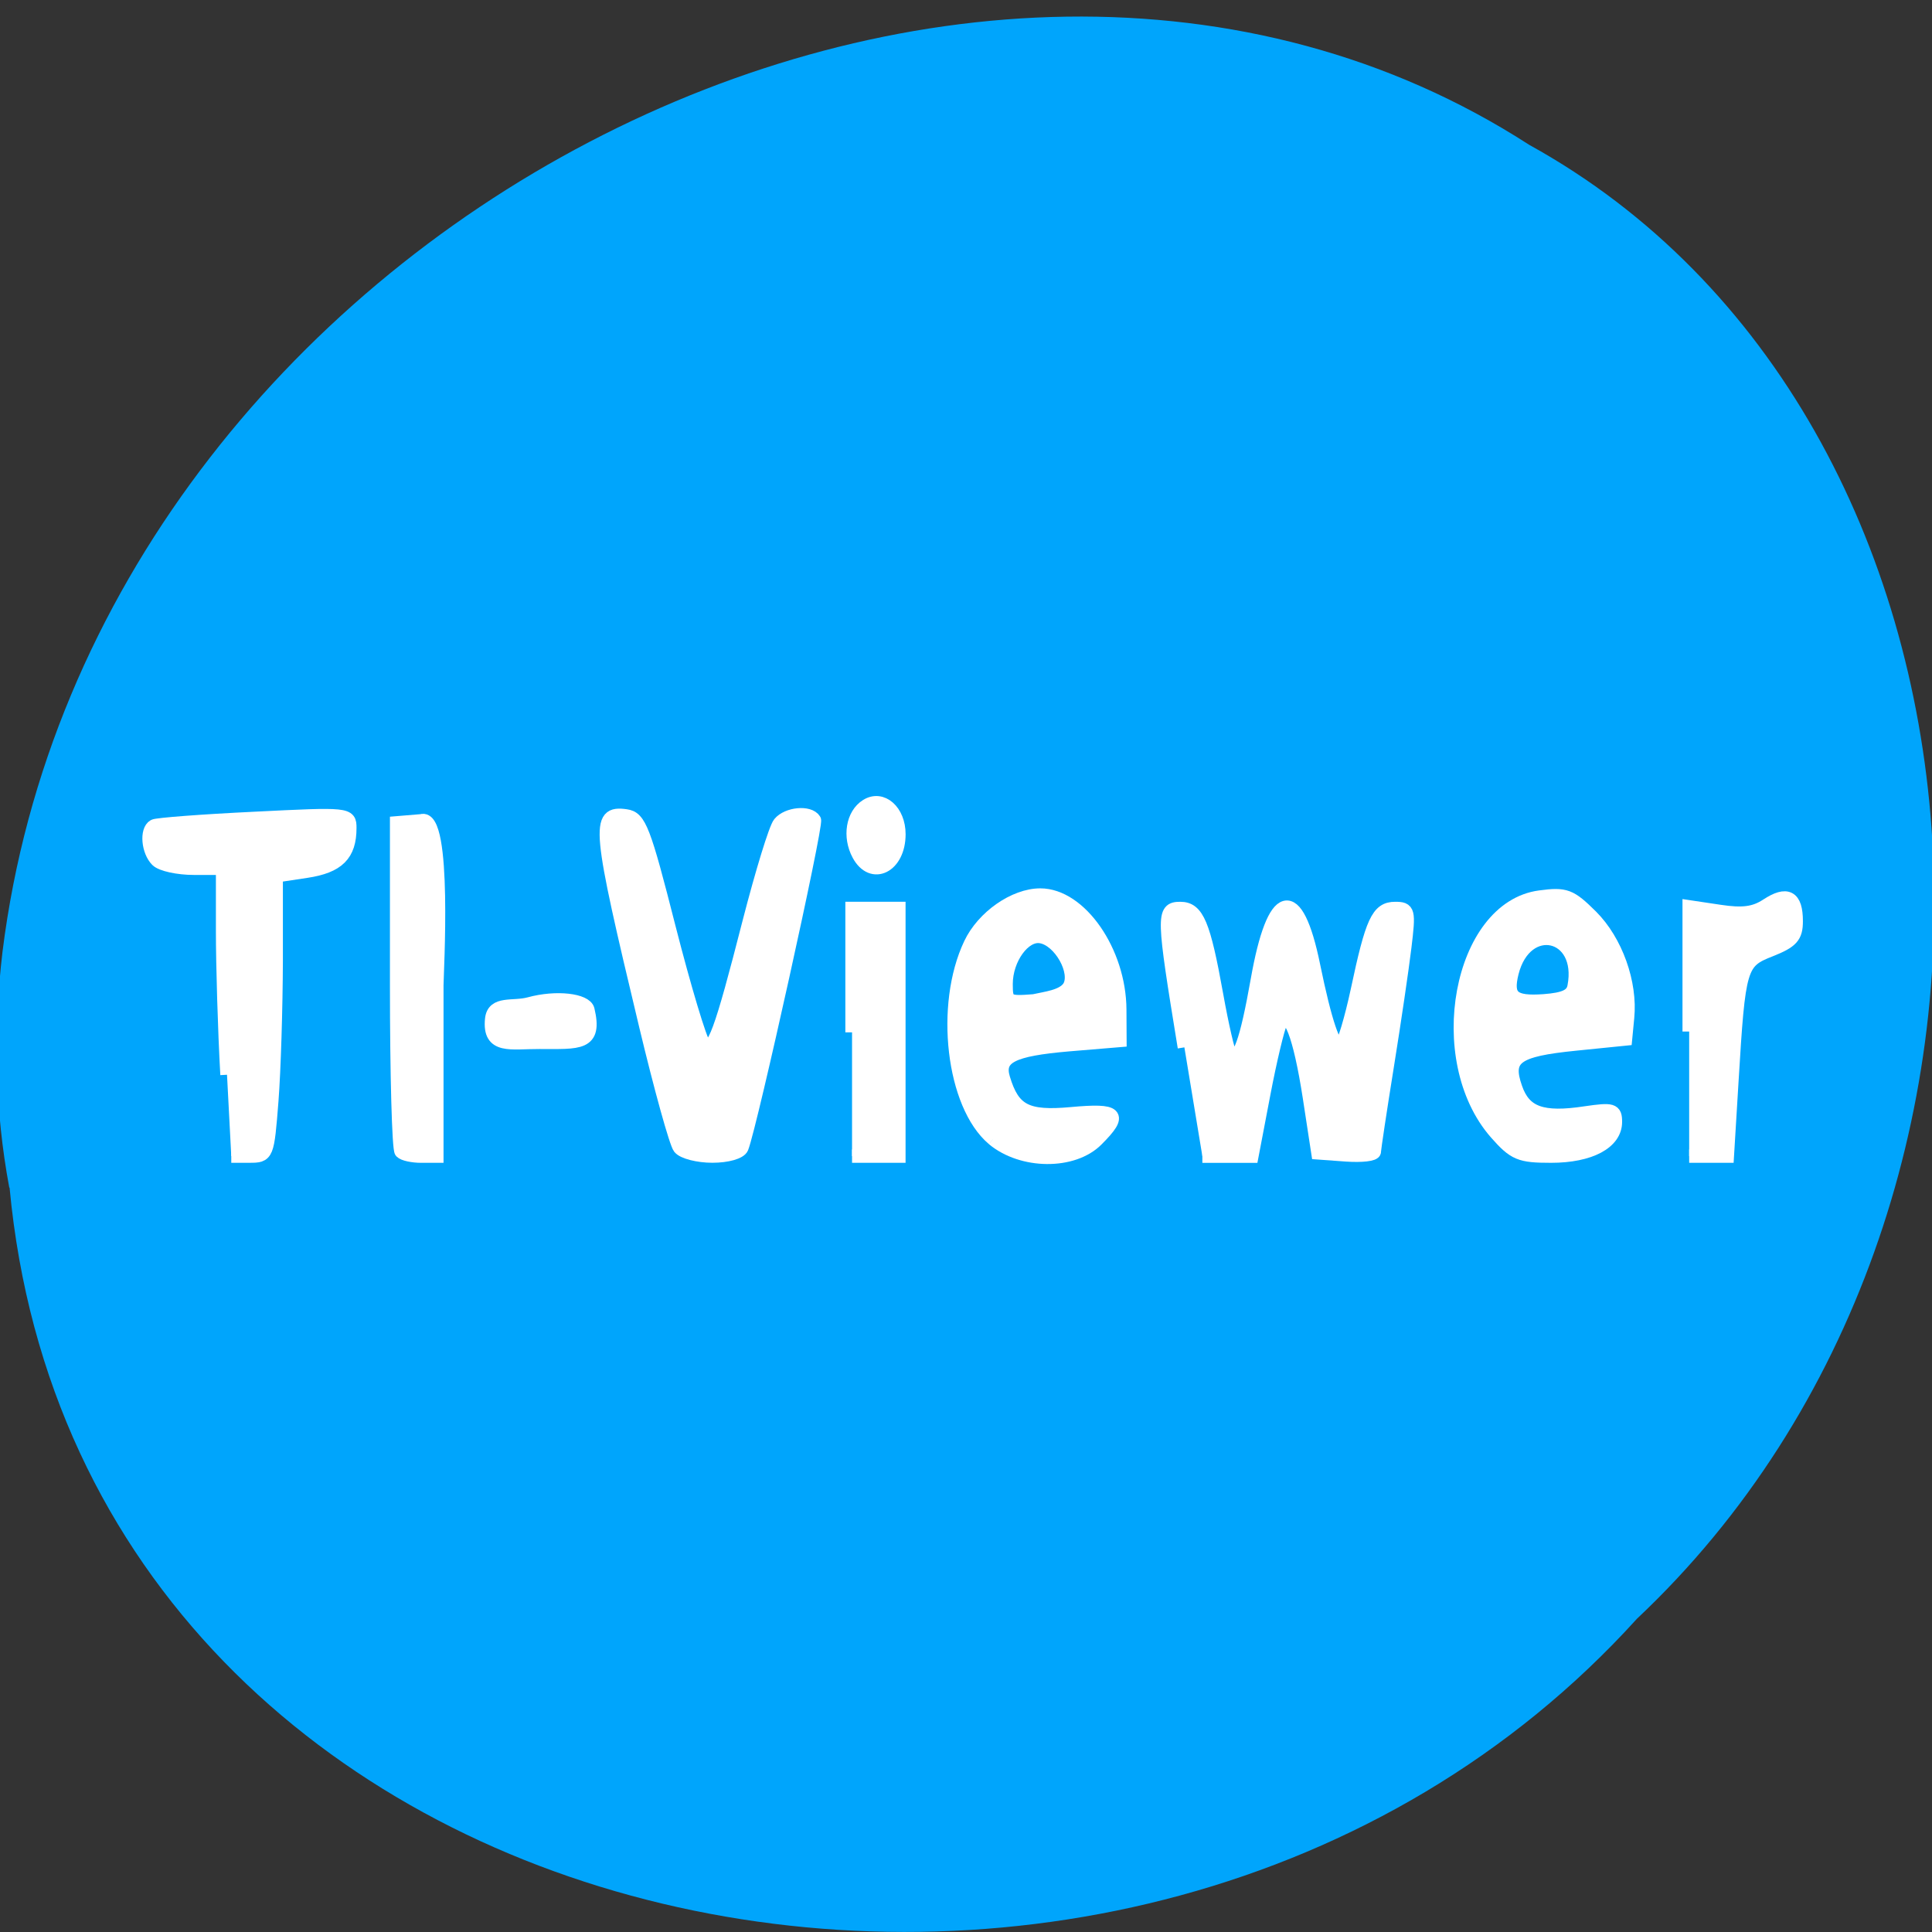 <svg xmlns="http://www.w3.org/2000/svg" viewBox="0 0 48 48"><rect x="0" y="0" width="48" height="48" fill="#333333" stroke="none"/><path d="m 0.238 29.508 c 1.809 19.34 27.934 24.516 40.43 10.711 c 10.895 -10.258 9.52 -29.891 -2.676 -36.621 c -13.934 -9 -35.695 2.129 -37.93 20.05 c -0.234 1.965 -0.188 3.949 0.168 5.855" fill="#00a5fc"/><g fill="#fff" stroke="#fff" stroke-width="1.77" transform="matrix(0.188 0 0 0.188 0 -0.996)"><path d="m 30 147.33 c -0.333 -5.917 -0.583 -14.479 -0.583 -19.02 v -8.271 h -3.813 c -2.083 0 -4.271 -0.479 -4.854 -1.063 c -1.188 -1.188 -1.438 -3.938 -0.396 -4.521 c 0.354 -0.208 6.333 -0.667 13.271 -1 c 12.479 -0.625 12.604 -0.604 12.604 1.271 c 0 3.521 -1.563 5.083 -5.729 5.708 l -4 0.604 v 11.229 c -0.021 6.167 -0.271 14.5 -0.583 18.521 c -0.563 7.208 -0.604 7.292 -2.958 7.292 h -2.396"/><path d="m 53.02 157.5 c -0.333 -0.333 -0.604 -10.229 -0.604 -22.02 v -21.438 l 3.271 -0.271 c 3.271 -1.063 2.042 20.25 2.042 21.75 v 22.563 h -2.063 c -1.125 0 -2.333 -0.25 -2.646 -0.583"/><path d="m 64.979 139.98 c 0.229 -2.292 2.813 -1.438 4.958 -2.02 c 3.646 -1 7.438 -0.479 7.75 0.771 c 1.104 4.646 -1.125 4.313 -6.396 4.313 c -3.792 -0.021 -6.708 0.813 -6.313 -3.063"/><path d="m 89.81 156.98 c -0.479 -0.604 -2.5 -7.875 -4.479 -16.15 c -6.313 -26.375 -6.5 -28.27 -2.604 -27.708 c 1.792 0.25 2.375 1.729 5.688 14.771 c 2.042 7.979 4.125 14.917 4.625 15.417 c 1.208 1.208 2.208 -1.479 5.958 -16.15 c 1.688 -6.542 3.479 -12.417 4.02 -13.06 c 1.042 -1.271 3.917 -1.542 4.604 -0.438 c 0.375 0.604 -8.375 40.19 -9.583 43.31 c -0.25 0.625 -1.938 1.104 -3.896 1.104 c -1.896 0 -3.854 -0.5 -4.333 -1.104"/><path d="m 112.6 141.73 v -16.375 c 2.063 0 4.125 0 6.188 0 v 32.729 h -6.188"/><path d="m 113.46 118.23 c -1.271 -2.375 -0.792 -5.292 1.063 -6.458 c 2.02 -1.271 4.271 0.708 4.271 3.771 c 0 4.25 -3.542 6.02 -5.333 2.688"/><path d="m 131.25 155.81 c -5.333 -4.5 -6.875 -17.646 -3.02 -25.771 c 1.688 -3.563 5.833 -6.458 9.25 -6.458 c 5.271 0 10.458 7.479 10.5 15.13 l 0.021 4.083 l -6.771 0.563 c -7.521 0.646 -9.479 1.646 -8.625 4.458 c 1.292 4.292 3.063 5.208 8.979 4.667 c 6.146 -0.563 6.75 0.042 3.354 3.438 c -3.125 3.146 -9.875 3.083 -13.688 -0.104 m 10.02 -20.06 c 1.229 -1.958 -1.188 -6.292 -3.75 -6.688 c -2.188 -0.354 -4.563 2.917 -4.563 6.271 c 0 2.396 0.167 2.5 3.667 2.229 c 1.542 -0.354 3.792 -0.563 4.646 -1.813"/><path d="m 156.52 143.71 c -2.854 -17.438 -2.896 -18.354 -0.542 -18.354 c 2.25 0 3.104 2.02 4.792 11.396 c 0.729 4.083 1.563 7.646 1.813 7.917 c 1.125 1.104 2.125 -1.667 3.583 -9.875 c 2.125 -12.06 5.188 -12.854 7.417 -1.917 c 1.542 7.521 2.771 11.146 3.604 10.625 c 0.396 -0.25 1.375 -3.542 2.188 -7.313 c 1.938 -9.146 2.708 -10.833 5 -10.833 c 1.771 0 1.854 0.292 1.271 5.083 c -0.333 2.792 -1.375 9.875 -2.313 15.708 c -0.938 5.833 -1.708 10.938 -1.708 11.333 c 0 0.396 -1.667 0.583 -3.729 0.438 l -3.729 -0.271 l -1.125 -7.354 c -1.271 -8.188 -2.688 -11.875 -3.813 -9.813 c -0.354 0.688 -1.375 4.917 -2.229 9.417 l -1.563 8.188 h -6.542"/><path d="m 197.69 155.02 c -8.521 -9.729 -4.792 -29.771 5.813 -31.17 c 3.396 -0.458 4.02 -0.208 6.792 2.542 c 3.271 3.271 5.25 8.792 4.792 13.396 l -0.271 2.813 l -6.604 0.667 c -7.917 0.792 -9.313 1.813 -7.917 5.792 c 1.146 3.333 3.5 4.188 9.229 3.313 c 3.583 -0.521 3.958 -0.417 3.958 1.188 c 0 2.729 -3.354 4.521 -8.5 4.521 c -4.125 0 -4.854 -0.292 -7.292 -3.063 m 10.333 -19.354 c 1.375 -7.208 -6.417 -8.938 -8.208 -1.813 c -0.792 3.208 0.125 4 4.229 3.708 c 2.729 -0.208 3.75 -0.688 3.979 -1.896"/><path d="m 223.23 141.62 v -16.479 l 4.04 0.604 c 3.02 0.458 4.583 0.25 6.208 -0.813 c 2.688 -1.771 3.896 -1.125 3.896 2.104 c 0 2.042 -0.583 2.688 -3.417 3.813 c -4 1.563 -4.167 2.125 -5.083 17.292 l -0.604 9.938 h -5.04"/></g></svg>